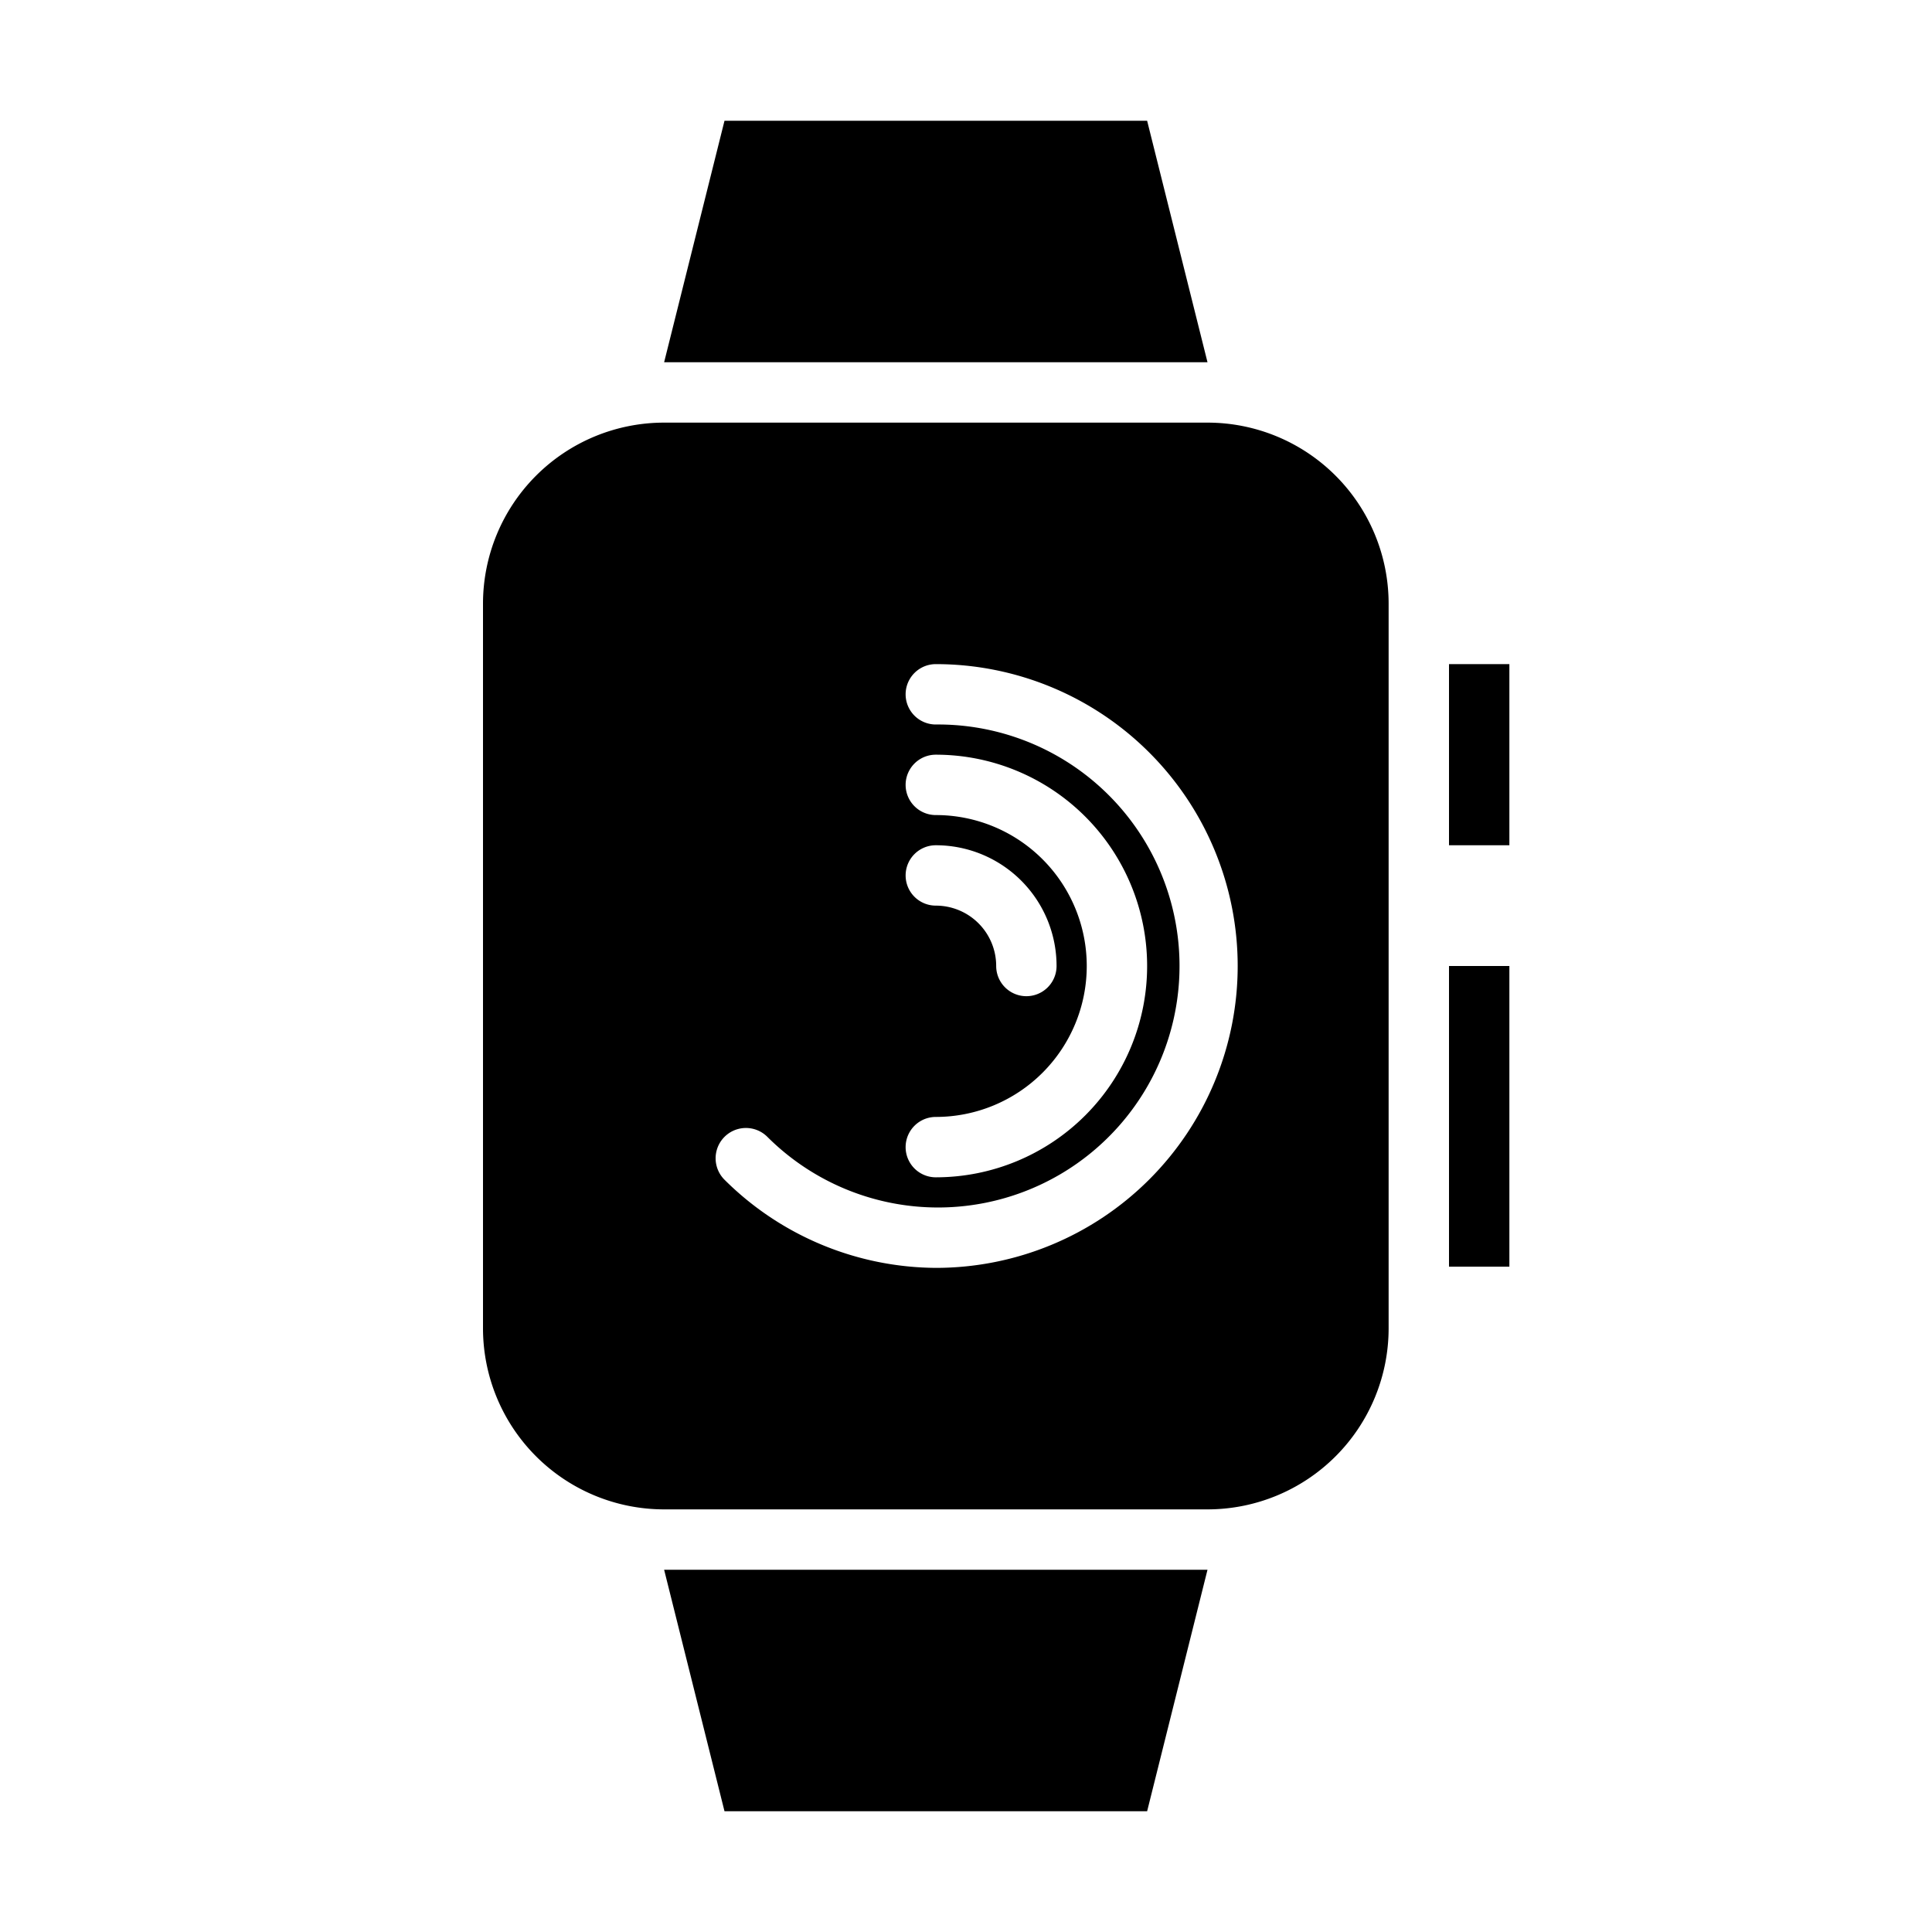 <svg id="Layer_1" data-name="Layer 1" xmlns="http://www.w3.org/2000/svg" viewBox="0 0 32 32"><title>apple-watch-activity</title><g id="glyph-icon-490"><rect x="24" y="11" width="1" height="3"/><rect x="24" y="16" width="1" height="4.98"/><polygon points="19 2 12 2 11 6 20 6 19 2"/><polygon points="12 30 19 30 20 26 11 26 12 30"/><path d="M20,7H11a3,3,0,0,0-3,3V22a3,3,0,0,0,3,3h9a3,3,0,0,0,3-3V10A3,3,0,0,0,20,7ZM15.5,18.5a2.5,2.5,0,0,0,0-5,.5.5,0,0,1,0-1,3.5,3.5,0,0,1,0,7,.5.5,0,0,1,0-1Zm-.5-4a.5.5,0,0,1,.5-.5,2,2,0,0,1,2,2,.5.5,0,1,1-1,0,1,1,0,0,0-1-1A.5.5,0,0,1,15,14.5Zm.5,6.5A5,5,0,0,1,12,19.54a.5.5,0,1,1,.71-.71A4,4,0,1,0,15.5,12a.5.5,0,0,1,0-1,5,5,0,0,1,0,10Z"/></g></svg>